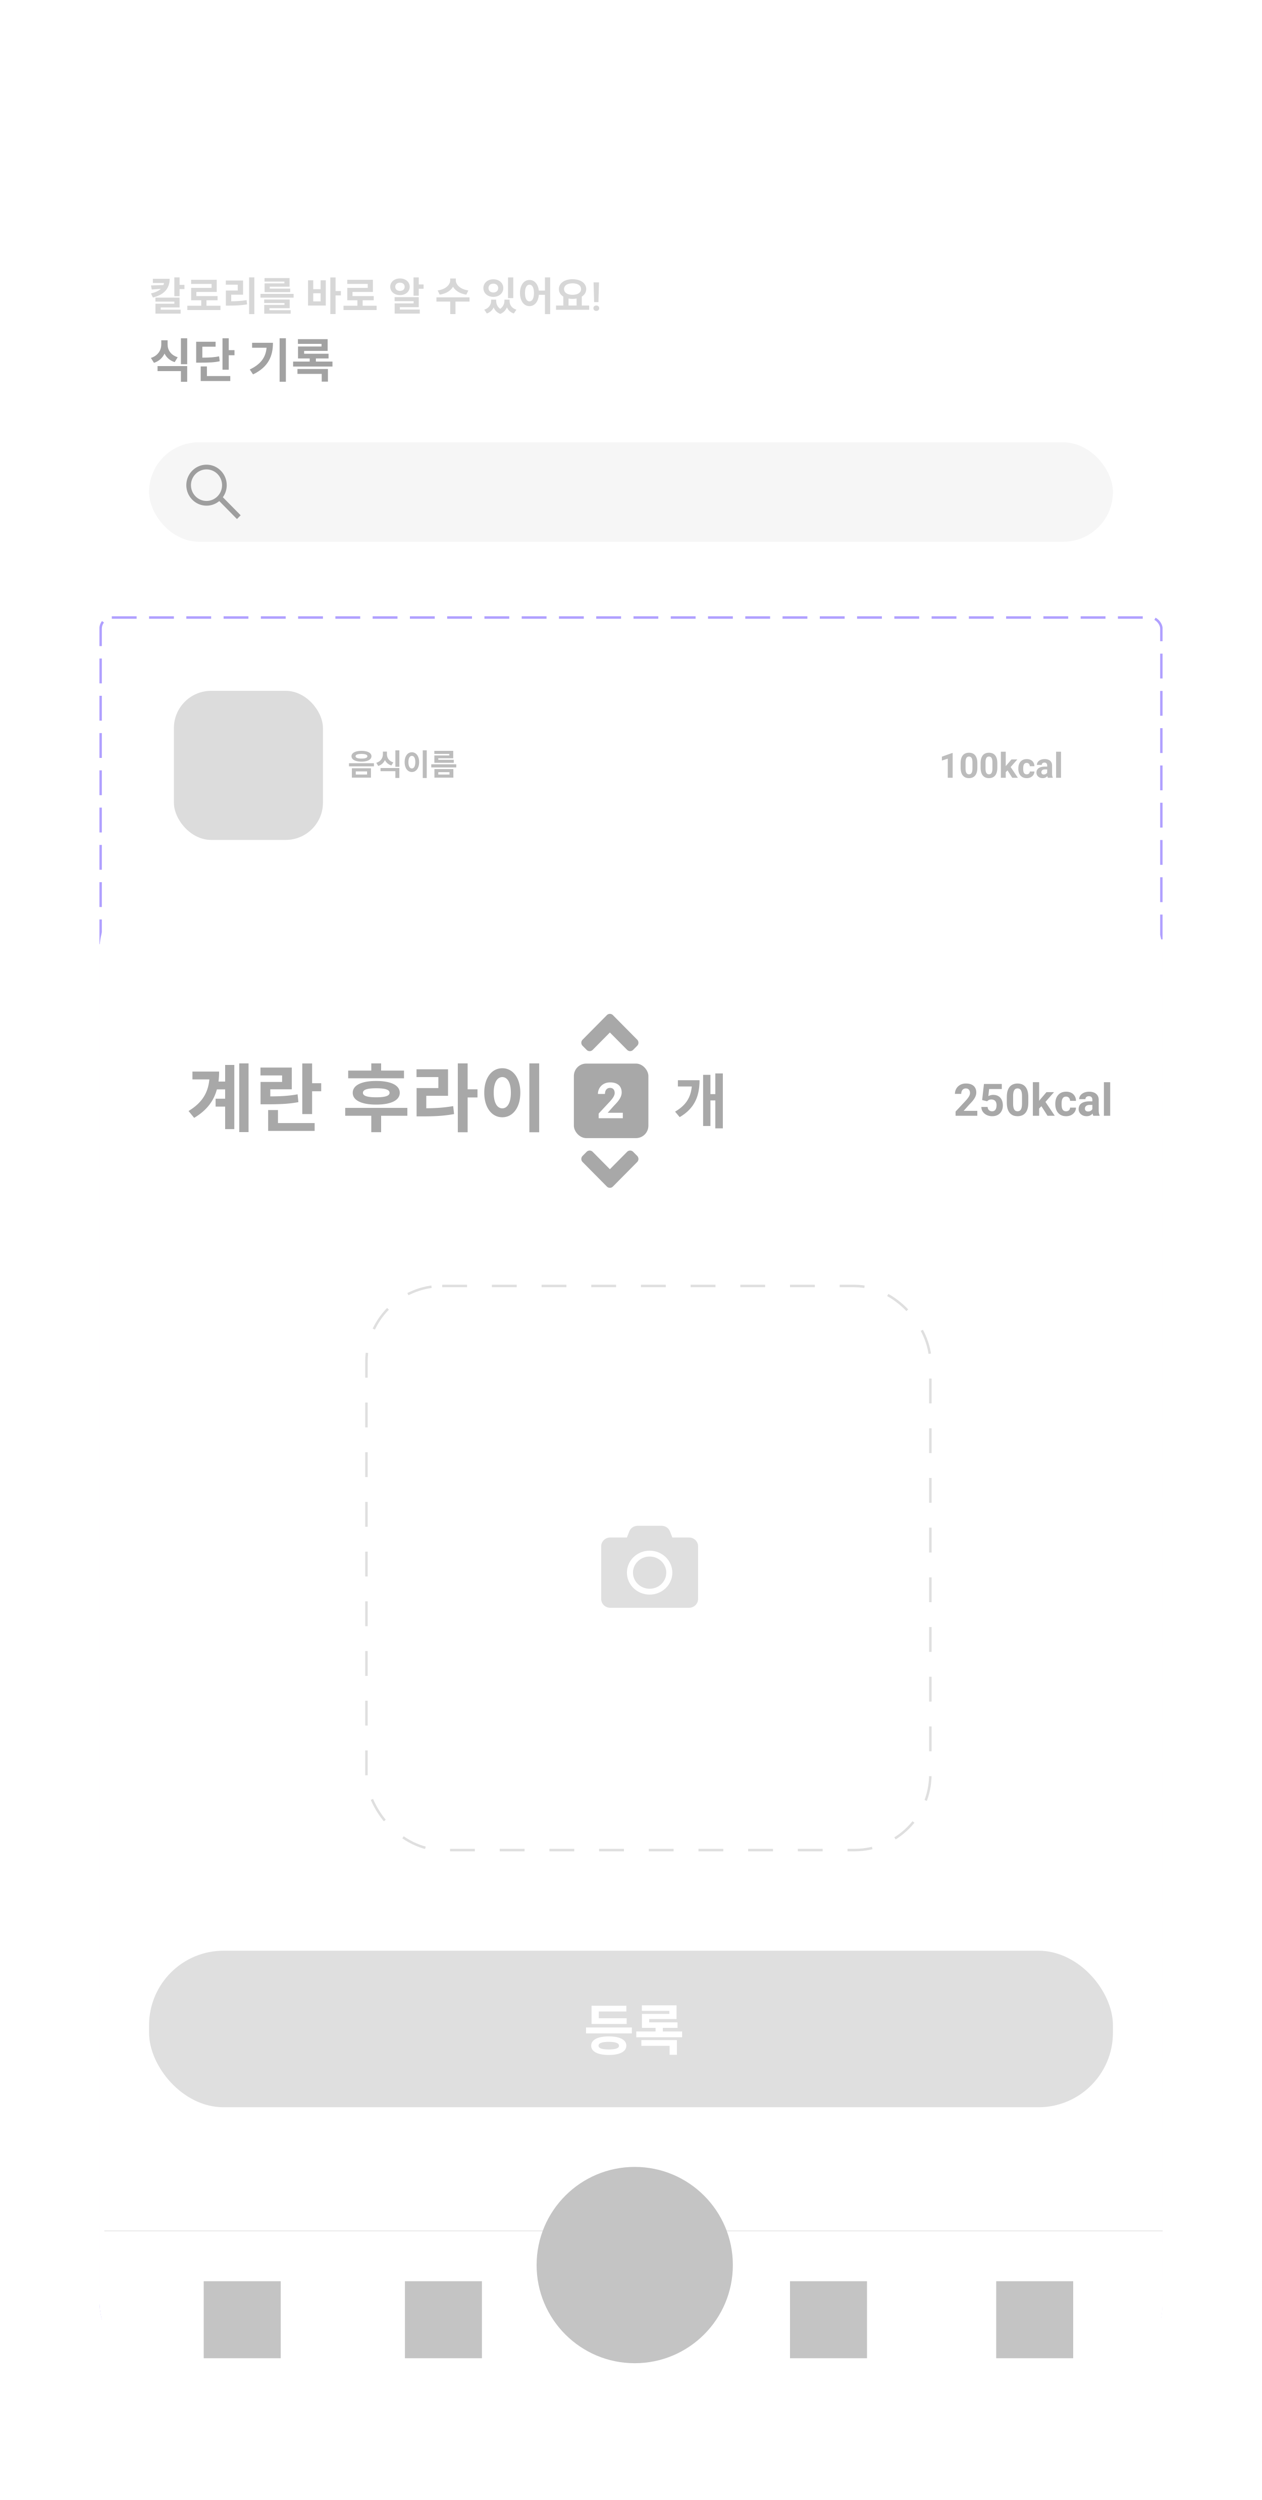 <svg xmlns="http://www.w3.org/2000/svg" width="508" height="1006" fill="none" viewBox="0 0 508 1006">
  <g filter="url(#filter0_d_1124_4729)">
    <g clip-path="url(#clip0_1124_4729)">
      <rect width="428" height="926" x="30" y="40" fill="#fff" rx="40"/>
      <rect width="140" height="5" x="175" y="951" fill="#444" rx="2.5"/>
      <g opacity=".6">
        <path fill="#BDBDBD" d="M51.536 112.2v1.68H56c-.032.272-.112.56-.208.816l-5.008.176.304 1.632 3.648-.272c-.848.784-2.144 1.424-3.984 1.84l.8 1.648c4.496-1.104 6.736-3.616 6.736-7.52h-6.752zm3.152 11.52h7.6v-3.952H52.56v1.616h7.616v.832h-7.6v4h10.128v-1.6h-8.016v-.896zm7.6-9.088v-3.008h-2.112v7.568h2.112v-2.848h1.952v-1.712h-1.952zm10.83 8.4v-2.192h4.465v-1.696h-8.544v-1.648h8.208v-4.912h-10.32v1.68h8.24v1.584h-8.224v4.992h4.064v2.192h-5.6v1.728H78.75v-1.728h-5.632zm9.952-4.448h4.784v-5.696h-6.96v1.68h4.8v2.352h-4.785v6.064h1.328c2.672 0 4.833-.096 7.233-.512l-.224-1.712c-2.08.352-3.936.464-6.176.48v-2.656zm7.2-6.96v14.784h2.112v-14.784h-2.113zm14.206 2.416h-7.968v3.52h10.304v-1.424h-8.224v-.768h7.968v-3.472h-10.08v1.424h8v.72zm-6.016 9.984h8.144v-3.504H96.348v1.424h8.16v.752h-8.144v3.552h10.64v-1.424H98.46v-.8zm-3.616-5.76v1.52h13.344v-1.52H94.844zm24.207 3.024h-2.96v-3.264h2.96v3.264zm0-4.912h-2.96v-3.568h-2.096v10.16h7.152v-10.16h-2.096v3.568zm8.176.752h-2.144v-5.472h-2.112v14.72h2.112v-7.488h2.144v-1.76zm8.751 5.904v-2.192h4.464v-1.696h-8.544v-1.648h8.208v-4.912h-10.32v1.68h8.24v1.584h-8.224v4.992h4.064v2.192h-5.6v1.728h13.344v-1.728h-5.632zm13.135-7.632c0-1.024.784-1.648 1.888-1.648 1.104 0 1.888.624 1.888 1.648 0 1.04-.784 1.664-1.888 1.664-1.104 0-1.888-.624-1.888-1.664zm5.808 0c0-1.936-1.664-3.344-3.92-3.344-2.24 0-3.92 1.408-3.92 3.344 0 1.968 1.68 3.36 3.92 3.36 2.256 0 3.92-1.392 3.92-3.36zm-3.968 8.208h7.616v-4.032h-9.728v1.632h7.648v.88h-7.632v4.112h10.128v-1.632h-8.032v-.96zm7.616-9.136v-2.832h-2.112V119h2.112v-2.8h1.936v-1.728h-1.936zm19.951 2.4c-3.344-.464-5.04-2.384-5.04-4.096v-.704h-2.256v.704c0 1.728-1.68 3.632-5.04 4.096l.8 1.696c2.576-.384 4.432-1.584 5.376-3.168.944 1.584 2.784 2.784 5.36 3.168l.8-1.696zm.48 2.784h-13.312v1.712h5.552v5.024h2.112v-5.024H179v-1.712zm17.616-8.016h-2.128v8.336h2.128v-8.336zm-8.032 2.512c1.12 0 1.952.672 1.952 1.776s-.832 1.776-1.952 1.776-1.936-.672-1.936-1.776.816-1.776 1.936-1.776zm0 5.312c2.304 0 4.016-1.472 4.016-3.536s-1.712-3.536-4.016-3.536c-2.272 0-4 1.472-4 3.536s1.728 3.536 4 3.536zm6.544 1.12h-2.08v.496c0 1.088-.496 2.32-1.68 3.2-1.168-.816-1.632-2.032-1.632-3.2v-.496h-2.048v.496c0 1.424-.8 2.88-2.752 3.536l1.04 1.536c1.328-.48 2.224-1.344 2.736-2.416.48 1.12 1.328 2.08 2.672 2.576 1.343-.528 2.192-1.504 2.672-2.624.496 1.12 1.392 2 2.784 2.464l1.04-1.536c-1.952-.592-2.752-2.016-2.752-3.536v-.496zm7.998.688c-1.072 0-1.792-1.168-1.792-3.36 0-2.176.72-3.344 1.792-3.344 1.088 0 1.808 1.168 1.808 3.344 0 2.192-.72 3.36-1.808 3.36zm6.224-9.648v5.312h-2.464c-.288-2.656-1.776-4.272-3.76-4.272-2.192 0-3.808 2.016-3.808 5.248 0 3.248 1.616 5.28 3.808 5.28 2.048 0 3.552-1.728 3.776-4.544h2.448v7.76h2.112v-14.784h-2.112zm9.503 8.512c.512.096 1.04.144 1.616.144a8.85 8.85 0 001.632-.144v2.816h-3.248v-2.816zm1.616-6.112c2.048 0 3.424.832 3.424 2.304 0 1.456-1.376 2.304-3.424 2.304s-3.408-.848-3.408-2.304c0-1.472 1.36-2.304 3.408-2.304zm3.728 8.928v-3.6c1.104-.688 1.776-1.744 1.776-3.024 0-2.416-2.32-3.968-5.504-3.968-3.168 0-5.488 1.552-5.488 3.968-.016 1.28.656 2.336 1.776 3.024v3.6h-2.944v1.712h13.344v-1.712h-2.96zm6.928-9.327l-.227 7.961h-1.742l-.226-7.961h2.195zm-2.258 10.414c0-.307.104-.565.313-.773.213-.214.5-.321.859-.321s.643.107.852.321c.213.208.32.466.32.773 0 .302-.107.557-.32.766-.209.208-.493.312-.852.312s-.646-.104-.859-.312a1.041 1.041 0 01-.313-.766z"/>
        <path fill="#646464" d="M61.533 143.754c-2.831-.874-4.066-2.964-4.066-5.149v-1.672h-2.546v1.672c0 2.223-1.254 4.503-4.18 5.434l1.235 1.976c2.052-.665 3.458-2.033 4.256-3.724.779 1.577 2.128 2.812 4.085 3.439l1.216-1.976zm-8.113 5.586h9.405v4.313h2.527v-6.327H53.42v2.014zm9.405-13.205v10.431h2.527v-10.431h-2.527zm15.37 7.258c-1.9.399-3.63.513-6.745.532v-4.408h5.338v-1.995H68.96v8.417h1.464c3.875 0 5.87-.095 8.017-.57l-.246-1.976zm-4.902 4.066h-2.509v5.871h11.913v-1.995h-9.404v-3.876zm8.777-6.555v-4.769h-2.507v12.654h2.507v-5.833h2.319v-2.052H82.07zm9.405-2.964v1.995h5.833c-.362 3.876-2.3 6.612-6.765 8.759l1.311 1.976c6.213-3.002 8.019-7.372 8.019-12.73h-8.398zm11.076-1.824v17.499h2.527v-17.499h-2.527zm7.181 14.345h9.766v3.116h2.508v-5.092h-12.274v1.976zm7.429-4.959v-1.254h5.092v-1.9h-9.823v-1.14h9.462v-4.731h-11.97v1.9h9.5v1.064h-9.462v4.807h4.693v1.254h-6.669v1.995h15.846v-1.995h-6.669z"/>
      </g>
      <rect width="388" height="40" x="50" y="178" fill="#F0F0F0" opacity=".6" rx="20"/>
      <path fill="#646464" d="M86.875 207.356l-7.168-7.265a8.294 8.294 0 001.558-4.844c0-4.546-3.648-8.247-8.13-8.247-4.488-.005-8.135 3.696-8.135 8.242 0 4.546 3.647 8.247 8.13 8.247a8.02 8.02 0 005.127-1.85l7.129 7.231 1.489-1.514zm-13.745-5.771c-3.447 0-6.255-2.847-6.255-6.343s2.808-6.343 6.255-6.343 6.255 2.847 6.255 6.343-2.803 6.343-6.255 6.343z" opacity=".6"/>
      <g opacity=".6">
        <g filter="url(#filter1_d_1124_4729)">
          <rect width="388" height="80" x="50" y="268" fill="#fff" rx="20"/>
        </g>
        <path fill="#8F8F8F" d="M135.508 302.16c-2.448 0-4.02.828-4.02 2.172 0 1.344 1.572 2.16 4.02 2.16 2.448 0 4.02-.816 4.02-2.16 0-1.344-1.572-2.172-4.02-2.172zm0 1.236c1.512 0 2.376.3 2.376.936 0 .624-.864.936-2.376.936-1.524 0-2.376-.312-2.376-.936 0-.636.852-.936 2.376-.936zm-3.864 5.76v3.792h7.68v-3.792h-7.68zm6.12 1.26v1.272h-4.548v-1.272h4.548zm-7.284-3.288v1.26h10.044v-1.26H130.48zm13.643-4.668v1.068c0 1.404-.78 2.844-2.652 3.444l.78 1.26c2.172-.696 3.192-2.604 3.192-4.704v-1.068h-1.32zm.324 0v1.068c0 2.064.984 3.84 3.108 4.512l.78-1.248c-1.812-.552-2.58-1.896-2.58-3.264v-1.068h-1.308zm-1.272 6.612v1.272h5.976v2.724h1.608v-3.996h-7.584zm5.976-7.116v6.624h1.608v-6.624h-1.608zm11.027-.012v11.148h1.608v-11.148h-1.608zm-4.38.78c-1.68 0-2.916 1.536-2.916 3.96 0 2.448 1.236 3.984 2.916 3.984s2.916-1.536 2.916-3.984c0-2.424-1.236-3.96-2.916-3.96zm0 1.452c.828 0 1.38.876 1.38 2.508 0 1.656-.552 2.544-1.38 2.544-.828 0-1.392-.888-1.392-2.544 0-1.632.564-2.508 1.392-2.508zm7.799 3.384v1.26h10.068v-1.26h-10.068zm1.236-5.4v1.212h6.036v.636h-6.024v2.34h1.584v-1.212h6.012v-2.976h-7.608zm.012 3.6v1.212h7.812v-1.212h-7.812zm.024 3.732v3.456h7.632v-3.456h-7.632zm6.06 1.248v.948h-4.5v-.948h4.5zM373.482 303.026V313h-1.968v-7.704l-2.366.752v-1.552l4.123-1.47h.211zm9.94 4.122v1.723c0 .747-.08 1.392-.239 1.935-.16.537-.39.979-.691 1.326a2.72 2.72 0 01-1.059.759 3.657 3.657 0 01-1.368.246c-.401 0-.774-.05-1.121-.151a2.802 2.802 0 01-.936-.485 3.062 3.062 0 01-.711-.827 4.241 4.241 0 01-.451-1.203 7.302 7.302 0 01-.158-1.6v-1.723c0-.747.08-1.387.24-1.92.164-.538.394-.978.69-1.32a2.717 2.717 0 011.067-.752c.41-.164.865-.246 1.367-.246.401 0 .772.053 1.114.157.346.101.659.258.937.472.278.214.515.49.71.827.196.333.347.732.452 1.196.104.461.157.989.157 1.586zm-1.976 1.983v-2.249c0-.36-.02-.675-.061-.944a2.822 2.822 0 00-.171-.683 1.45 1.45 0 00-.287-.465 1.057 1.057 0 00-.39-.26 1.39 1.39 0 00-.485-.082c-.224 0-.422.044-.595.13a1.113 1.113 0 00-.431.417c-.118.187-.209.438-.273.752a6.18 6.18 0 00-.089 1.135v2.249c0 .36.018.677.055.95.041.273.1.508.177.704.083.192.178.349.288.472.114.118.243.205.389.26.151.054.315.082.492.082.219 0 .413-.044.581-.13.174-.091.319-.233.438-.424.123-.196.214-.451.273-.766.06-.314.089-.697.089-1.148zm10.015-1.983v1.723c0 .747-.08 1.392-.239 1.935-.16.537-.39.979-.691 1.326a2.72 2.72 0 01-1.059.759c-.41.164-.866.246-1.368.246-.401 0-.774-.05-1.121-.151a2.802 2.802 0 01-.936-.485 3.062 3.062 0 01-.711-.827 4.241 4.241 0 01-.451-1.203 7.306 7.306 0 01-.157-1.6v-1.723c0-.747.079-1.387.239-1.92.164-.538.394-.978.69-1.32a2.717 2.717 0 011.067-.752c.41-.164.866-.246 1.367-.246.401 0 .772.053 1.114.157.346.101.659.258.937.472.278.214.515.49.711.827.196.333.346.732.451 1.196.105.461.157.989.157 1.586zm-1.976 1.983v-2.249c0-.36-.02-.675-.061-.944a2.822 2.822 0 00-.171-.683 1.45 1.45 0 00-.287-.465 1.057 1.057 0 00-.39-.26 1.386 1.386 0 00-.485-.082c-.223 0-.422.044-.595.13a1.113 1.113 0 00-.431.417c-.118.187-.209.438-.273.752a6.18 6.18 0 00-.089 1.135v2.249c0 .36.018.677.055.95.041.273.1.508.178.704.082.192.177.349.287.472.114.118.243.205.389.26.151.054.315.082.492.082.219 0 .413-.044.582-.13.173-.091.319-.233.437-.424.123-.196.214-.451.273-.766.06-.314.089-.697.089-1.148zm5.367-6.638V313h-1.969v-10.507h1.969zm4.662 3.111l-3.213 3.664-1.723 1.743-.718-1.422 1.368-1.736 1.92-2.249h2.366zM397.47 313l-2.188-3.418 1.361-1.189 3.096 4.607h-2.269zm5.81-1.401c.242 0 .456-.046.643-.137.187-.096.333-.228.437-.397.11-.173.167-.376.171-.608h1.853c-.005.52-.144.982-.417 1.388a2.88 2.88 0 01-1.101.95c-.46.228-.975.342-1.545.342-.574 0-1.075-.096-1.504-.287a2.946 2.946 0 01-1.059-.793 3.468 3.468 0 01-.636-1.19 4.924 4.924 0 01-.212-1.463v-.198c0-.524.071-1.012.212-1.463.141-.456.353-.852.636-1.189a2.896 2.896 0 011.059-.8c.424-.192.921-.287 1.491-.287.606 0 1.137.116 1.592.348.461.233.821.566 1.08.998.265.429.399.937.404 1.525h-1.853a1.537 1.537 0 00-.157-.67 1.137 1.137 0 00-.424-.479 1.182 1.182 0 00-.677-.184c-.287 0-.521.061-.704.184a1.18 1.18 0 00-.423.493 2.42 2.42 0 00-.212.704c-.037.26-.055.533-.055.82v.198c0 .287.018.563.055.827.036.265.104.499.205.705.104.205.248.366.43.485.183.118.42.178.711.178zm8.238-.267v-3.295c0-.237-.039-.44-.117-.608a.866.866 0 00-.362-.404c-.159-.095-.367-.143-.622-.143-.219 0-.408.039-.567.116a.825.825 0 00-.37.321.895.895 0 00-.129.486h-1.969c0-.315.073-.613.219-.896.145-.282.357-.531.635-.745.278-.219.609-.39.992-.513.387-.123.82-.184 1.298-.184.575 0 1.085.095 1.532.287.446.191.797.478 1.052.861.26.383.39.862.39 1.436v3.165c0 .405.025.738.075.998.05.255.123.478.219.67V313h-1.989a2.83 2.83 0 01-.219-.752 6.139 6.139 0 01-.068-.916zm.259-2.837l.014 1.114h-1.101c-.259 0-.485.03-.676.089a1.258 1.258 0 00-.472.253.977.977 0 00-.273.369 1.277 1.277 0 00-.082.465c0 .169.038.321.116.458a.83.83 0 00.335.315c.146.073.316.109.512.109.297 0 .554-.059.773-.178a1.41 1.41 0 00.506-.437c.123-.173.187-.337.191-.492l.52.834c-.073.186-.174.38-.301.581a2.43 2.43 0 01-1.162.998 2.541 2.541 0 01-.957.164c-.47 0-.896-.094-1.279-.281a2.323 2.323 0 01-.902-.786 2.06 2.06 0 01-.328-1.148c0-.387.073-.732.219-1.032.146-.301.36-.554.642-.759.287-.21.645-.367 1.074-.472a6.073 6.073 0 011.49-.164h1.141zm5.319-5.995V313h-1.976v-10.5h1.976z"/>
        <rect width="60" height="60" x="60" y="278" fill="#C4C4C4" rx="15"/>
        <g filter="url(#filter2_d_1124_4729)">
          <rect width="388" height="80" x="50" y="368" fill="#fff" rx="20"/>
        </g>
        <path fill="#8F8F8F" d="M135.508 402.16c-2.448 0-4.02.828-4.02 2.172 0 1.344 1.572 2.16 4.02 2.16 2.448 0 4.02-.816 4.02-2.16 0-1.344-1.572-2.172-4.02-2.172zm0 1.236c1.512 0 2.376.3 2.376.936 0 .624-.864.936-2.376.936-1.524 0-2.376-.312-2.376-.936 0-.636.852-.936 2.376-.936zm-3.864 5.76v3.792h7.68v-3.792h-7.68zm6.12 1.26v1.272h-4.548v-1.272h4.548zm-7.284-3.288v1.26h10.044v-1.26H130.48zm13.643-4.668v1.068c0 1.404-.78 2.844-2.652 3.444l.78 1.26c2.172-.696 3.192-2.604 3.192-4.704v-1.068h-1.32zm.324 0v1.068c0 2.064.984 3.84 3.108 4.512l.78-1.248c-1.812-.552-2.58-1.896-2.58-3.264v-1.068h-1.308zm-1.272 6.612v1.272h5.976v2.724h1.608v-3.996h-7.584zm5.976-7.116v6.624h1.608v-6.624h-1.608zm11.027-.012v11.148h1.608v-11.148h-1.608zm-4.38.78c-1.68 0-2.916 1.536-2.916 3.96 0 2.448 1.236 3.984 2.916 3.984s2.916-1.536 2.916-3.984c0-2.424-1.236-3.96-2.916-3.96zm0 1.452c.828 0 1.38.876 1.38 2.508 0 1.656-.552 2.544-1.38 2.544-.828 0-1.392-.888-1.392-2.544 0-1.632.564-2.508 1.392-2.508zm7.799 3.384v1.26h10.068v-1.26h-10.068zm1.236-5.4v1.212h6.036v.636h-6.024v2.34h1.584v-1.212h6.012v-2.976h-7.608zm.012 3.6v1.212h7.812v-1.212h-7.812zm.024 3.732v3.456h7.632v-3.456h-7.632zm6.06 1.248v.948h-4.5v-.948h4.5zM373.482 403.026V413h-1.968v-7.704l-2.366.752v-1.552l4.123-1.47h.211zm9.94 4.122v1.723c0 .747-.08 1.392-.239 1.935-.16.537-.39.979-.691 1.326a2.72 2.72 0 01-1.059.759 3.657 3.657 0 01-1.368.246c-.401 0-.774-.05-1.121-.151a2.802 2.802 0 01-.936-.485 3.062 3.062 0 01-.711-.827 4.241 4.241 0 01-.451-1.203 7.302 7.302 0 01-.158-1.6v-1.723c0-.747.08-1.387.24-1.92.164-.538.394-.978.69-1.32a2.717 2.717 0 011.067-.752c.41-.164.865-.246 1.367-.246.401 0 .772.053 1.114.157.346.101.659.258.937.472.278.214.515.49.71.827.196.333.347.732.452 1.196.104.461.157.989.157 1.586zm-1.976 1.983v-2.249c0-.36-.02-.675-.061-.944a2.822 2.822 0 00-.171-.683 1.45 1.45 0 00-.287-.465 1.057 1.057 0 00-.39-.26 1.39 1.39 0 00-.485-.082c-.224 0-.422.044-.595.13a1.113 1.113 0 00-.431.417c-.118.187-.209.438-.273.752a6.18 6.18 0 00-.089 1.135v2.249c0 .36.018.677.055.95.041.273.1.508.177.704.083.192.178.349.288.472.114.118.243.205.389.26.151.054.315.082.492.082.219 0 .413-.044.581-.13.174-.091.319-.233.438-.424.123-.196.214-.451.273-.766.06-.314.089-.697.089-1.148zm10.015-1.983v1.723c0 .747-.08 1.392-.239 1.935-.16.537-.39.979-.691 1.326a2.72 2.72 0 01-1.059.759c-.41.164-.866.246-1.368.246-.401 0-.774-.05-1.121-.151a2.802 2.802 0 01-.936-.485 3.062 3.062 0 01-.711-.827 4.241 4.241 0 01-.451-1.203 7.306 7.306 0 01-.157-1.6v-1.723c0-.747.079-1.387.239-1.92.164-.538.394-.978.69-1.32a2.717 2.717 0 011.067-.752c.41-.164.866-.246 1.367-.246.401 0 .772.053 1.114.157.346.101.659.258.937.472.278.214.515.49.711.827.196.333.346.732.451 1.196.105.461.157.989.157 1.586zm-1.976 1.983v-2.249c0-.36-.02-.675-.061-.944a2.822 2.822 0 00-.171-.683 1.45 1.45 0 00-.287-.465 1.057 1.057 0 00-.39-.26 1.386 1.386 0 00-.485-.082c-.223 0-.422.044-.595.13a1.113 1.113 0 00-.431.417c-.118.187-.209.438-.273.752a6.18 6.18 0 00-.089 1.135v2.249c0 .36.018.677.055.95.041.273.1.508.178.704.082.192.177.349.287.472.114.118.243.205.389.26.151.054.315.082.492.082.219 0 .413-.044.582-.13.173-.091.319-.233.437-.424.123-.196.214-.451.273-.766.06-.314.089-.697.089-1.148zm5.367-6.638V413h-1.969v-10.507h1.969zm4.662 3.111l-3.213 3.664-1.723 1.743-.718-1.422 1.368-1.736 1.92-2.249h2.366zM397.47 413l-2.188-3.418 1.361-1.189 3.096 4.607h-2.269zm5.81-1.401c.242 0 .456-.046.643-.137.187-.096.333-.228.437-.397.11-.173.167-.376.171-.608h1.853c-.005.52-.144.982-.417 1.388a2.88 2.88 0 01-1.101.95c-.46.228-.975.342-1.545.342-.574 0-1.075-.096-1.504-.287a2.946 2.946 0 01-1.059-.793 3.468 3.468 0 01-.636-1.19 4.924 4.924 0 01-.212-1.463v-.198c0-.524.071-1.012.212-1.463.141-.456.353-.852.636-1.189a2.896 2.896 0 011.059-.8c.424-.192.921-.287 1.491-.287.606 0 1.137.116 1.592.348.461.233.821.566 1.08.998.265.429.399.937.404 1.525h-1.853a1.537 1.537 0 00-.157-.67 1.137 1.137 0 00-.424-.479 1.182 1.182 0 00-.677-.184c-.287 0-.521.061-.704.184a1.18 1.18 0 00-.423.493 2.42 2.42 0 00-.212.704c-.037.26-.055.533-.055.82v.198c0 .287.018.563.055.827.036.265.104.499.205.705.104.205.248.366.43.485.183.118.42.178.711.178zm8.238-.267v-3.295c0-.237-.039-.44-.117-.608a.866.866 0 00-.362-.404c-.159-.095-.367-.143-.622-.143-.219 0-.408.039-.567.116a.825.825 0 00-.37.321.895.895 0 00-.129.486h-1.969c0-.315.073-.613.219-.896.145-.282.357-.531.635-.745.278-.219.609-.39.992-.513.387-.123.82-.184 1.298-.184.575 0 1.085.095 1.532.287.446.191.797.478 1.052.861.26.383.39.862.39 1.436v3.165c0 .405.025.738.075.998.05.255.123.478.219.67V413h-1.989a2.83 2.83 0 01-.219-.752 6.139 6.139 0 01-.068-.916zm.259-2.837l.014 1.114h-1.101c-.259 0-.485.03-.676.089a1.258 1.258 0 00-.472.253.977.977 0 00-.273.369 1.277 1.277 0 00-.082.465c0 .169.038.321.116.458a.83.83 0 00.335.315c.146.073.316.109.512.109.297 0 .554-.059.773-.178a1.41 1.41 0 00.506-.437c.123-.173.187-.337.191-.492l.52.834c-.073.186-.174.38-.301.581a2.43 2.43 0 01-1.162.998 2.541 2.541 0 01-.957.164c-.47 0-.896-.094-1.279-.281a2.323 2.323 0 01-.902-.786 2.06 2.06 0 01-.328-1.148c0-.387.073-.732.219-1.032.146-.301.36-.554.642-.759.287-.21.645-.367 1.074-.472a6.073 6.073 0 011.49-.164h1.141zm5.319-5.995V413h-1.976v-10.5h1.976z"/>
        <rect width="60" height="60" x="60" y="378" fill="#C4C4C4" rx="15"/>
        <g>
          <g filter="url(#filter3_d_1124_4729)">
            <rect width="388" height="80" x="50" y="468" fill="#fff" rx="20"/>
          </g>
          <path fill="#8F8F8F" d="M135.508 502.16c-2.448 0-4.02.828-4.02 2.172 0 1.344 1.572 2.16 4.02 2.16 2.448 0 4.02-.816 4.02-2.16 0-1.344-1.572-2.172-4.02-2.172zm0 1.236c1.512 0 2.376.3 2.376.936 0 .624-.864.936-2.376.936-1.524 0-2.376-.312-2.376-.936 0-.636.852-.936 2.376-.936zm-3.864 5.76v3.792h7.68v-3.792h-7.68zm6.12 1.26v1.272h-4.548v-1.272h4.548zm-7.284-3.288v1.26h10.044v-1.26H130.48zm13.643-4.668v1.068c0 1.404-.78 2.844-2.652 3.444l.78 1.26c2.172-.696 3.192-2.604 3.192-4.704v-1.068h-1.32zm.324 0v1.068c0 2.064.984 3.84 3.108 4.512l.78-1.248c-1.812-.552-2.58-1.896-2.58-3.264v-1.068h-1.308zm-1.272 6.612v1.272h5.976v2.724h1.608v-3.996h-7.584zm5.976-7.116v6.624h1.608v-6.624h-1.608zm11.027-.012v11.148h1.608v-11.148h-1.608zm-4.38.78c-1.68 0-2.916 1.536-2.916 3.96 0 2.448 1.236 3.984 2.916 3.984s2.916-1.536 2.916-3.984c0-2.424-1.236-3.96-2.916-3.96zm0 1.452c.828 0 1.38.876 1.38 2.508 0 1.656-.552 2.544-1.38 2.544-.828 0-1.392-.888-1.392-2.544 0-1.632.564-2.508 1.392-2.508zm7.799 3.384v1.26h10.068v-1.26h-10.068zm1.236-5.4v1.212h6.036v.636h-6.024v2.34h1.584v-1.212h6.012v-2.976h-7.608zm.012 3.6v1.212h7.812v-1.212h-7.812zm.024 3.732v3.456h7.632v-3.456h-7.632zm6.06 1.248v.948h-4.5v-.948h4.5zM373.482 503.026V513h-1.968v-7.704l-2.366.752v-1.552l4.123-1.47h.211zm9.94 4.122v1.723c0 .747-.08 1.392-.239 1.935-.16.537-.39.979-.691 1.326a2.72 2.72 0 01-1.059.759 3.657 3.657 0 01-1.368.246c-.401 0-.774-.05-1.121-.151a2.802 2.802 0 01-.936-.485 3.062 3.062 0 01-.711-.827 4.241 4.241 0 01-.451-1.203 7.302 7.302 0 01-.158-1.6v-1.723c0-.747.08-1.387.24-1.92.164-.538.394-.978.69-1.32a2.717 2.717 0 011.067-.752c.41-.164.865-.246 1.367-.246.401 0 .772.053 1.114.157.346.101.659.258.937.472.278.214.515.49.71.827.196.333.347.732.452 1.196.104.461.157.989.157 1.586zm-1.976 1.983v-2.249c0-.36-.02-.675-.061-.944a2.822 2.822 0 00-.171-.683 1.45 1.45 0 00-.287-.465 1.057 1.057 0 00-.39-.26 1.39 1.39 0 00-.485-.082c-.224 0-.422.044-.595.13a1.113 1.113 0 00-.431.417c-.118.187-.209.438-.273.752a6.18 6.18 0 00-.089 1.135v2.249c0 .36.018.677.055.95.041.273.1.508.177.704.083.192.178.349.288.472.114.118.243.205.389.26.151.054.315.082.492.082.219 0 .413-.044.581-.13.174-.091.319-.233.438-.424.123-.196.214-.451.273-.766.06-.314.089-.697.089-1.148zm10.015-1.983v1.723c0 .747-.08 1.392-.239 1.935-.16.537-.39.979-.691 1.326a2.72 2.72 0 01-1.059.759c-.41.164-.866.246-1.368.246-.401 0-.774-.05-1.121-.151a2.802 2.802 0 01-.936-.485 3.062 3.062 0 01-.711-.827 4.241 4.241 0 01-.451-1.203 7.306 7.306 0 01-.157-1.6v-1.723c0-.747.079-1.387.239-1.92.164-.538.394-.978.69-1.32a2.717 2.717 0 011.067-.752c.41-.164.866-.246 1.367-.246.401 0 .772.053 1.114.157.346.101.659.258.937.472.278.214.515.49.711.827.196.333.346.732.451 1.196.105.461.157.989.157 1.586zm-1.976 1.983v-2.249c0-.36-.02-.675-.061-.944a2.822 2.822 0 00-.171-.683 1.45 1.45 0 00-.287-.465 1.057 1.057 0 00-.39-.26 1.386 1.386 0 00-.485-.082c-.223 0-.422.044-.595.13a1.113 1.113 0 00-.431.417c-.118.187-.209.438-.273.752a6.18 6.18 0 00-.089 1.135v2.249c0 .36.018.677.055.95.041.273.1.508.178.704.082.192.177.349.287.472.114.118.243.205.389.26.151.054.315.082.492.082.219 0 .413-.044.582-.13.173-.091.319-.233.437-.424.123-.196.214-.451.273-.766.06-.314.089-.697.089-1.148zm5.367-6.638V513h-1.969v-10.507h1.969zm4.662 3.111l-3.213 3.664-1.723 1.743-.718-1.422 1.368-1.736 1.92-2.249h2.366zM397.47 513l-2.188-3.418 1.361-1.189 3.096 4.607h-2.269zm5.81-1.401c.242 0 .456-.046.643-.137.187-.096.333-.228.437-.397.11-.173.167-.376.171-.608h1.853c-.005.52-.144.982-.417 1.388a2.88 2.88 0 01-1.101.95c-.46.228-.975.342-1.545.342-.574 0-1.075-.096-1.504-.287a2.946 2.946 0 01-1.059-.793 3.468 3.468 0 01-.636-1.19 4.924 4.924 0 01-.212-1.463v-.198c0-.524.071-1.012.212-1.463.141-.456.353-.852.636-1.189a2.896 2.896 0 011.059-.8c.424-.192.921-.287 1.491-.287.606 0 1.137.116 1.592.348.461.233.821.566 1.08.998.265.429.399.937.404 1.525h-1.853a1.537 1.537 0 00-.157-.67 1.137 1.137 0 00-.424-.479 1.182 1.182 0 00-.677-.184c-.287 0-.521.061-.704.184a1.18 1.18 0 00-.423.493 2.42 2.42 0 00-.212.704c-.037.26-.055.533-.055.82v.198c0 .287.018.563.055.827.036.265.104.499.205.705.104.205.248.366.43.485.183.118.42.178.711.178zm8.238-.267v-3.295c0-.237-.039-.44-.117-.608a.866.866 0 00-.362-.404c-.159-.095-.367-.143-.622-.143-.219 0-.408.039-.567.116a.825.825 0 00-.37.321.895.895 0 00-.129.486h-1.969c0-.315.073-.613.219-.896.145-.282.357-.531.635-.745.278-.219.609-.39.992-.513.387-.123.82-.184 1.298-.184.575 0 1.085.095 1.532.287.446.191.797.478 1.052.861.26.383.39.862.39 1.436v3.165c0 .405.025.738.075.998.05.255.123.478.219.67V513h-1.989a2.83 2.83 0 01-.219-.752 6.139 6.139 0 01-.068-.916zm.259-2.837l.014 1.114h-1.101c-.259 0-.485.03-.676.089a1.258 1.258 0 00-.472.253.977.977 0 00-.273.369 1.277 1.277 0 00-.082.465c0 .169.038.321.116.458a.83.83 0 00.335.315c.146.073.316.109.512.109.297 0 .554-.059.773-.178a1.41 1.41 0 00.506-.437c.123-.173.187-.337.191-.492l.52.834c-.073.186-.174.38-.301.581a2.43 2.43 0 01-1.162.998 2.541 2.541 0 01-.957.164c-.47 0-.896-.094-1.279-.281a2.323 2.323 0 01-.902-.786 2.06 2.06 0 01-.328-1.148c0-.387.073-.732.219-1.032.146-.301.36-.554.642-.759.287-.21.645-.367 1.074-.472a6.073 6.073 0 011.49-.164h1.141zm5.319-5.995V513h-1.976v-10.5h1.976z"/>
          <rect width="60" height="60" x="60" y="478" fill="#C4C4C4" rx="15"/>
        </g>
        <g>
          <g filter="url(#filter4_d_1124_4729)">
            <rect width="388" height="80" x="50" y="568" fill="#fff" rx="20"/>
          </g>
          <path fill="#8F8F8F" d="M135.508 602.16c-2.448 0-4.02.828-4.02 2.172 0 1.344 1.572 2.16 4.02 2.16 2.448 0 4.02-.816 4.02-2.16 0-1.344-1.572-2.172-4.02-2.172zm0 1.236c1.512 0 2.376.3 2.376.936 0 .624-.864.936-2.376.936-1.524 0-2.376-.312-2.376-.936 0-.636.852-.936 2.376-.936zm-3.864 5.76v3.792h7.68v-3.792h-7.68zm6.12 1.26v1.272h-4.548v-1.272h4.548zm-7.284-3.288v1.26h10.044v-1.26H130.48zm13.643-4.668v1.068c0 1.404-.78 2.844-2.652 3.444l.78 1.26c2.172-.696 3.192-2.604 3.192-4.704v-1.068h-1.32zm.324 0v1.068c0 2.064.984 3.84 3.108 4.512l.78-1.248c-1.812-.552-2.58-1.896-2.58-3.264v-1.068h-1.308zm-1.272 6.612v1.272h5.976v2.724h1.608v-3.996h-7.584zm5.976-7.116v6.624h1.608v-6.624h-1.608zm11.027-.012v11.148h1.608v-11.148h-1.608zm-4.38.78c-1.68 0-2.916 1.536-2.916 3.96 0 2.448 1.236 3.984 2.916 3.984s2.916-1.536 2.916-3.984c0-2.424-1.236-3.96-2.916-3.96zm0 1.452c.828 0 1.38.876 1.38 2.508 0 1.656-.552 2.544-1.38 2.544-.828 0-1.392-.888-1.392-2.544 0-1.632.564-2.508 1.392-2.508zm7.799 3.384v1.26h10.068v-1.26h-10.068zm1.236-5.4v1.212h6.036v.636h-6.024v2.34h1.584v-1.212h6.012v-2.976h-7.608zm.012 3.6v1.212h7.812v-1.212h-7.812zm.024 3.732v3.456h7.632v-3.456h-7.632zm6.06 1.248v.948h-4.5v-.948h4.5zM373.482 603.026V613h-1.968v-7.704l-2.366.752v-1.552l4.123-1.47h.211zm9.94 4.122v1.723c0 .747-.08 1.392-.239 1.935-.16.537-.39.979-.691 1.326a2.72 2.72 0 01-1.059.759 3.657 3.657 0 01-1.368.246c-.401 0-.774-.05-1.121-.151a2.802 2.802 0 01-.936-.485 3.062 3.062 0 01-.711-.827 4.241 4.241 0 01-.451-1.203 7.302 7.302 0 01-.158-1.6v-1.723c0-.747.08-1.387.24-1.92.164-.538.394-.978.69-1.32a2.717 2.717 0 011.067-.752c.41-.164.865-.246 1.367-.246.401 0 .772.053 1.114.157.346.101.659.258.937.472.278.214.515.49.71.827.196.333.347.732.452 1.196.104.461.157.989.157 1.586zm-1.976 1.983v-2.249c0-.36-.02-.675-.061-.944a2.822 2.822 0 00-.171-.683 1.45 1.45 0 00-.287-.465 1.057 1.057 0 00-.39-.26 1.39 1.39 0 00-.485-.082c-.224 0-.422.044-.595.13a1.113 1.113 0 00-.431.417c-.118.187-.209.438-.273.752a6.18 6.18 0 00-.089 1.135v2.249c0 .36.018.677.055.95.041.273.1.508.177.704.083.192.178.349.288.472.114.118.243.205.389.26.151.054.315.082.492.082.219 0 .413-.044.581-.13.174-.091.319-.233.438-.424.123-.196.214-.451.273-.766.06-.314.089-.697.089-1.148zm10.015-1.983v1.723c0 .747-.08 1.392-.239 1.935-.16.537-.39.979-.691 1.326a2.72 2.72 0 01-1.059.759c-.41.164-.866.246-1.368.246-.401 0-.774-.05-1.121-.151a2.802 2.802 0 01-.936-.485 3.062 3.062 0 01-.711-.827 4.241 4.241 0 01-.451-1.203 7.306 7.306 0 01-.157-1.6v-1.723c0-.747.079-1.387.239-1.92.164-.538.394-.978.69-1.32a2.717 2.717 0 011.067-.752c.41-.164.866-.246 1.367-.246.401 0 .772.053 1.114.157.346.101.659.258.937.472.278.214.515.49.711.827.196.333.346.732.451 1.196.105.461.157.989.157 1.586zm-1.976 1.983v-2.249c0-.36-.02-.675-.061-.944a2.822 2.822 0 00-.171-.683 1.45 1.45 0 00-.287-.465 1.057 1.057 0 00-.39-.26 1.386 1.386 0 00-.485-.082c-.223 0-.422.044-.595.13a1.113 1.113 0 00-.431.417c-.118.187-.209.438-.273.752a6.18 6.18 0 00-.089 1.135v2.249c0 .36.018.677.055.95.041.273.1.508.178.704.082.192.177.349.287.472.114.118.243.205.389.26.151.054.315.082.492.082.219 0 .413-.044.582-.13.173-.091.319-.233.437-.424.123-.196.214-.451.273-.766.06-.314.089-.697.089-1.148zm5.367-6.638V613h-1.969v-10.507h1.969zm4.662 3.111l-3.213 3.664-1.723 1.743-.718-1.422 1.368-1.736 1.92-2.249h2.366zM397.47 613l-2.188-3.418 1.361-1.189 3.096 4.607h-2.269zm5.81-1.401c.242 0 .456-.046.643-.137.187-.096.333-.228.437-.397.11-.173.167-.376.171-.608h1.853c-.005.52-.144.982-.417 1.388a2.88 2.88 0 01-1.101.95c-.46.228-.975.342-1.545.342-.574 0-1.075-.096-1.504-.287a2.946 2.946 0 01-1.059-.793 3.468 3.468 0 01-.636-1.19 4.924 4.924 0 01-.212-1.463v-.198c0-.524.071-1.012.212-1.463.141-.456.353-.852.636-1.189a2.896 2.896 0 011.059-.8c.424-.192.921-.287 1.491-.287.606 0 1.137.116 1.592.348.461.233.821.566 1.08.998.265.429.399.937.404 1.525h-1.853a1.537 1.537 0 00-.157-.67 1.137 1.137 0 00-.424-.479 1.182 1.182 0 00-.677-.184c-.287 0-.521.061-.704.184a1.18 1.18 0 00-.423.493 2.42 2.42 0 00-.212.704c-.037.26-.055.533-.055.82v.198c0 .287.018.563.055.827.036.265.104.499.205.705.104.205.248.366.43.485.183.118.42.178.711.178zm8.238-.267v-3.295c0-.237-.039-.44-.117-.608a.866.866 0 00-.362-.404c-.159-.095-.367-.143-.622-.143-.219 0-.408.039-.567.116a.825.825 0 00-.37.321.895.895 0 00-.129.486h-1.969c0-.315.073-.613.219-.896.145-.282.357-.531.635-.745.278-.219.609-.39.992-.513.387-.123.82-.184 1.298-.184.575 0 1.085.095 1.532.287.446.191.797.478 1.052.861.26.383.39.862.39 1.436v3.165c0 .405.025.738.075.998.05.255.123.478.219.67V613h-1.989a2.83 2.83 0 01-.219-.752 6.139 6.139 0 01-.068-.916zm.259-2.837l.014 1.114h-1.101c-.259 0-.485.03-.676.089a1.258 1.258 0 00-.472.253.977.977 0 00-.273.369 1.277 1.277 0 00-.082.465c0 .169.038.321.116.458a.83.83 0 00.335.315c.146.073.316.109.512.109.297 0 .554-.059.773-.178a1.41 1.41 0 00.506-.437c.123-.173.187-.337.191-.492l.52.834c-.073.186-.174.38-.301.581a2.43 2.43 0 01-1.162.998 2.541 2.541 0 01-.957.164c-.47 0-.896-.094-1.279-.281a2.323 2.323 0 01-.902-.786 2.06 2.06 0 01-.328-1.148c0-.387.073-.732.219-1.032.146-.301.36-.554.642-.759.287-.21.645-.367 1.074-.472a6.073 6.073 0 011.49-.164h1.141zm5.319-5.995V613h-1.976v-10.5h1.976z"/>
          <rect width="60" height="60" x="60" y="578" fill="#C4C4C4" rx="15"/>
        </g>
        <g>
          <g filter="url(#filter5_d_1124_4729)">
            <rect width="388" height="80" x="50" y="668" fill="#fff" rx="20"/>
          </g>
          <path fill="#8F8F8F" d="M135.508 702.16c-2.448 0-4.02.828-4.02 2.172 0 1.344 1.572 2.16 4.02 2.16 2.448 0 4.02-.816 4.02-2.16 0-1.344-1.572-2.172-4.02-2.172zm0 1.236c1.512 0 2.376.3 2.376.936 0 .624-.864.936-2.376.936-1.524 0-2.376-.312-2.376-.936 0-.636.852-.936 2.376-.936zm-3.864 5.76v3.792h7.68v-3.792h-7.68zm6.12 1.26v1.272h-4.548v-1.272h4.548zm-7.284-3.288v1.26h10.044v-1.26H130.48zm13.643-4.668v1.068c0 1.404-.78 2.844-2.652 3.444l.78 1.26c2.172-.696 3.192-2.604 3.192-4.704v-1.068h-1.32zm.324 0v1.068c0 2.064.984 3.84 3.108 4.512l.78-1.248c-1.812-.552-2.58-1.896-2.58-3.264v-1.068h-1.308zm-1.272 6.612v1.272h5.976v2.724h1.608v-3.996h-7.584zm5.976-7.116v6.624h1.608v-6.624h-1.608zm11.027-.012v11.148h1.608v-11.148h-1.608zm-4.38.78c-1.68 0-2.916 1.536-2.916 3.96 0 2.448 1.236 3.984 2.916 3.984s2.916-1.536 2.916-3.984c0-2.424-1.236-3.96-2.916-3.96zm0 1.452c.828 0 1.38.876 1.38 2.508 0 1.656-.552 2.544-1.38 2.544-.828 0-1.392-.888-1.392-2.544 0-1.632.564-2.508 1.392-2.508zm7.799 3.384v1.26h10.068v-1.26h-10.068zm1.236-5.4v1.212h6.036v.636h-6.024v2.34h1.584v-1.212h6.012v-2.976h-7.608zm.012 3.6v1.212h7.812v-1.212h-7.812zm.024 3.732v3.456h7.632v-3.456h-7.632zm6.06 1.248v.948h-4.5v-.948h4.5zM373.482 703.026V713h-1.968v-7.704l-2.366.752v-1.552l4.123-1.47h.211zm9.94 4.122v1.723c0 .747-.08 1.392-.239 1.935-.16.537-.39.979-.691 1.326a2.72 2.72 0 01-1.059.759 3.657 3.657 0 01-1.368.246c-.401 0-.774-.05-1.121-.151a2.802 2.802 0 01-.936-.485 3.062 3.062 0 01-.711-.827 4.241 4.241 0 01-.451-1.203 7.302 7.302 0 01-.158-1.6v-1.723c0-.747.08-1.387.24-1.92.164-.538.394-.978.69-1.32a2.717 2.717 0 011.067-.752c.41-.164.865-.246 1.367-.246.401 0 .772.053 1.114.157.346.101.659.258.937.472.278.214.515.49.71.827.196.333.347.732.452 1.196.104.461.157.989.157 1.586zm-1.976 1.983v-2.249c0-.36-.02-.675-.061-.944a2.822 2.822 0 00-.171-.683 1.45 1.45 0 00-.287-.465 1.057 1.057 0 00-.39-.26 1.39 1.39 0 00-.485-.082c-.224 0-.422.044-.595.13a1.113 1.113 0 00-.431.417c-.118.187-.209.438-.273.752a6.18 6.18 0 00-.089 1.135v2.249c0 .36.018.677.055.95.041.273.1.508.177.704.083.192.178.349.288.472.114.118.243.205.389.26.151.054.315.082.492.082.219 0 .413-.044.581-.13.174-.091.319-.233.438-.424.123-.196.214-.451.273-.766.06-.314.089-.697.089-1.148zm10.015-1.983v1.723c0 .747-.08 1.392-.239 1.935-.16.537-.39.979-.691 1.326a2.72 2.72 0 01-1.059.759c-.41.164-.866.246-1.368.246-.401 0-.774-.05-1.121-.151a2.802 2.802 0 01-.936-.485 3.062 3.062 0 01-.711-.827 4.241 4.241 0 01-.451-1.203 7.306 7.306 0 01-.157-1.6v-1.723c0-.747.079-1.387.239-1.92.164-.538.394-.978.69-1.32a2.717 2.717 0 011.067-.752c.41-.164.866-.246 1.367-.246.401 0 .772.053 1.114.157.346.101.659.258.937.472.278.214.515.49.711.827.196.333.346.732.451 1.196.105.461.157.989.157 1.586zm-1.976 1.983v-2.249c0-.36-.02-.675-.061-.944a2.822 2.822 0 00-.171-.683 1.45 1.45 0 00-.287-.465 1.057 1.057 0 00-.39-.26 1.386 1.386 0 00-.485-.082c-.223 0-.422.044-.595.13a1.113 1.113 0 00-.431.417c-.118.187-.209.438-.273.752a6.18 6.18 0 00-.089 1.135v2.249c0 .36.018.677.055.95.041.273.1.508.178.704.082.192.177.349.287.472.114.118.243.205.389.26.151.054.315.082.492.082.219 0 .413-.044.582-.13.173-.091.319-.233.437-.424.123-.196.214-.451.273-.766.06-.314.089-.697.089-1.148zm5.367-6.638V713h-1.969v-10.507h1.969zm4.662 3.111l-3.213 3.664-1.723 1.743-.718-1.422 1.368-1.736 1.92-2.249h2.366zM397.47 713l-2.188-3.418 1.361-1.189 3.096 4.607h-2.269zm5.81-1.401c.242 0 .456-.046.643-.137.187-.096.333-.228.437-.397.11-.173.167-.376.171-.608h1.853c-.005.52-.144.982-.417 1.388a2.88 2.88 0 01-1.101.95c-.46.228-.975.342-1.545.342-.574 0-1.075-.096-1.504-.287a2.946 2.946 0 01-1.059-.793 3.468 3.468 0 01-.636-1.19 4.924 4.924 0 01-.212-1.463v-.198c0-.524.071-1.012.212-1.463.141-.456.353-.852.636-1.189a2.896 2.896 0 011.059-.8c.424-.192.921-.287 1.491-.287.606 0 1.137.116 1.592.348.461.233.821.566 1.08.998.265.429.399.937.404 1.525h-1.853a1.537 1.537 0 00-.157-.67 1.137 1.137 0 00-.424-.479 1.182 1.182 0 00-.677-.184c-.287 0-.521.061-.704.184a1.18 1.18 0 00-.423.493 2.42 2.42 0 00-.212.704c-.037.26-.055.533-.055.82v.198c0 .287.018.563.055.827.036.265.104.499.205.705.104.205.248.366.43.485.183.118.42.178.711.178zm8.238-.267v-3.295c0-.237-.039-.44-.117-.608a.866.866 0 00-.362-.404c-.159-.095-.367-.143-.622-.143-.219 0-.408.039-.567.116a.825.825 0 00-.37.321.895.895 0 00-.129.486h-1.969c0-.315.073-.613.219-.896.145-.282.357-.531.635-.745.278-.219.609-.39.992-.513.387-.123.82-.184 1.298-.184.575 0 1.085.095 1.532.287.446.191.797.478 1.052.861.26.383.39.862.39 1.436v3.165c0 .405.025.738.075.998.05.255.123.478.219.67V713h-1.989a2.83 2.83 0 01-.219-.752 6.139 6.139 0 01-.068-.916zm.259-2.837l.014 1.114h-1.101c-.259 0-.485.03-.676.089a1.258 1.258 0 00-.472.253.977.977 0 00-.273.369 1.277 1.277 0 00-.082.465c0 .169.038.321.116.458a.83.83 0 00.335.315c.146.073.316.109.512.109.297 0 .554-.059.773-.178a1.41 1.41 0 00.506-.437c.123-.173.187-.337.191-.492l.52.834c-.073.186-.174.38-.301.581a2.43 2.43 0 01-1.162.998 2.541 2.541 0 01-.957.164c-.47 0-.896-.094-1.279-.281a2.323 2.323 0 01-.902-.786 2.06 2.06 0 01-.328-1.148c0-.387.073-.732.219-1.032.146-.301.36-.554.642-.759.287-.21.645-.367 1.074-.472a6.073 6.073 0 011.49-.164h1.141zm5.319-5.995V713h-1.976v-10.5h1.976z"/>
          <rect width="60" height="60" x="60" y="678" fill="#C4C4C4" rx="15"/>
        </g>
        <g>
          <g filter="url(#filter6_d_1124_4729)">
            <rect width="388" height="80" x="50" y="768" fill="#fff" rx="20"/>
          </g>
          <path fill="#8F8F8F" d="M135.508 802.16c-2.448 0-4.02.828-4.02 2.172 0 1.344 1.572 2.16 4.02 2.16 2.448 0 4.02-.816 4.02-2.16 0-1.344-1.572-2.172-4.02-2.172zm0 1.236c1.512 0 2.376.3 2.376.936 0 .624-.864.936-2.376.936-1.524 0-2.376-.312-2.376-.936 0-.636.852-.936 2.376-.936zm-3.864 5.76v3.792h7.68v-3.792h-7.68zm6.12 1.26v1.272h-4.548v-1.272h4.548zm-7.284-3.288v1.26h10.044v-1.26H130.48zm13.643-4.668v1.068c0 1.404-.78 2.844-2.652 3.444l.78 1.26c2.172-.696 3.192-2.604 3.192-4.704v-1.068h-1.32zm.324 0v1.068c0 2.064.984 3.84 3.108 4.512l.78-1.248c-1.812-.552-2.58-1.896-2.58-3.264v-1.068h-1.308zm-1.272 6.612v1.272h5.976v2.724h1.608v-3.996h-7.584zm5.976-7.116v6.624h1.608v-6.624h-1.608zm11.027-.012v11.148h1.608v-11.148h-1.608zm-4.38.78c-1.68 0-2.916 1.536-2.916 3.96 0 2.448 1.236 3.984 2.916 3.984s2.916-1.536 2.916-3.984c0-2.424-1.236-3.96-2.916-3.96zm0 1.452c.828 0 1.38.876 1.38 2.508 0 1.656-.552 2.544-1.38 2.544-.828 0-1.392-.888-1.392-2.544 0-1.632.564-2.508 1.392-2.508zm7.799 3.384v1.26h10.068v-1.26h-10.068zm1.236-5.4v1.212h6.036v.636h-6.024v2.34h1.584v-1.212h6.012v-2.976h-7.608zm.012 3.6v1.212h7.812v-1.212h-7.812zm.024 3.732v3.456h7.632v-3.456h-7.632zm6.06 1.248v.948h-4.5v-.948h4.5zM373.482 803.026V813h-1.968v-7.704l-2.366.752v-1.552l4.123-1.47h.211zm9.94 4.122v1.723c0 .747-.08 1.392-.239 1.935-.16.537-.39.979-.691 1.326a2.72 2.72 0 01-1.059.759 3.657 3.657 0 01-1.368.246c-.401 0-.774-.05-1.121-.151a2.802 2.802 0 01-.936-.485 3.062 3.062 0 01-.711-.827 4.241 4.241 0 01-.451-1.203 7.302 7.302 0 01-.158-1.6v-1.723c0-.747.08-1.387.24-1.92.164-.538.394-.978.69-1.32a2.717 2.717 0 011.067-.752c.41-.164.865-.246 1.367-.246.401 0 .772.053 1.114.157.346.101.659.258.937.472.278.214.515.49.71.827.196.333.347.732.452 1.196.104.461.157.989.157 1.586zm-1.976 1.983v-2.249c0-.36-.02-.675-.061-.944a2.822 2.822 0 00-.171-.683 1.45 1.45 0 00-.287-.465 1.057 1.057 0 00-.39-.26 1.39 1.39 0 00-.485-.082c-.224 0-.422.044-.595.13a1.113 1.113 0 00-.431.417c-.118.187-.209.438-.273.752a6.18 6.18 0 00-.089 1.135v2.249c0 .36.018.677.055.95.041.273.1.508.177.704.083.192.178.349.288.472.114.118.243.205.389.26.151.054.315.082.492.082.219 0 .413-.044.581-.13.174-.091.319-.233.438-.424.123-.196.214-.451.273-.766.06-.314.089-.697.089-1.148zm10.015-1.983v1.723c0 .747-.08 1.392-.239 1.935-.16.537-.39.979-.691 1.326a2.72 2.72 0 01-1.059.759c-.41.164-.866.246-1.368.246-.401 0-.774-.05-1.121-.151a2.802 2.802 0 01-.936-.485 3.062 3.062 0 01-.711-.827 4.241 4.241 0 01-.451-1.203 7.306 7.306 0 01-.157-1.6v-1.723c0-.747.079-1.387.239-1.92.164-.538.394-.978.69-1.32a2.717 2.717 0 011.067-.752c.41-.164.866-.246 1.367-.246.401 0 .772.053 1.114.157.346.101.659.258.937.472.278.214.515.49.711.827.196.333.346.732.451 1.196.105.461.157.989.157 1.586zm-1.976 1.983v-2.249c0-.36-.02-.675-.061-.944a2.822 2.822 0 00-.171-.683 1.45 1.45 0 00-.287-.465 1.057 1.057 0 00-.39-.26 1.386 1.386 0 00-.485-.082c-.223 0-.422.044-.595.13a1.113 1.113 0 00-.431.417c-.118.187-.209.438-.273.752a6.18 6.18 0 00-.089 1.135v2.249c0 .36.018.677.055.95.041.273.1.508.178.704.082.192.177.349.287.472.114.118.243.205.389.26.151.054.315.082.492.082.219 0 .413-.044.582-.13.173-.091.319-.233.437-.424.123-.196.214-.451.273-.766.06-.314.089-.697.089-1.148zm5.367-6.638V813h-1.969v-10.507h1.969zm4.662 3.111l-3.213 3.664-1.723 1.743-.718-1.422 1.368-1.736 1.92-2.249h2.366zM397.47 813l-2.188-3.418 1.361-1.189 3.096 4.607h-2.269zm5.81-1.401c.242 0 .456-.046.643-.137.187-.096.333-.228.437-.397.11-.173.167-.376.171-.608h1.853c-.005.52-.144.982-.417 1.388a2.88 2.88 0 01-1.101.95c-.46.228-.975.342-1.545.342-.574 0-1.075-.096-1.504-.287a2.946 2.946 0 01-1.059-.793 3.468 3.468 0 01-.636-1.19 4.924 4.924 0 01-.212-1.463v-.198c0-.524.071-1.012.212-1.463.141-.456.353-.852.636-1.189a2.896 2.896 0 011.059-.8c.424-.192.921-.287 1.491-.287.606 0 1.137.116 1.592.348.461.233.821.566 1.08.998.265.429.399.937.404 1.525h-1.853a1.537 1.537 0 00-.157-.67 1.137 1.137 0 00-.424-.479 1.182 1.182 0 00-.677-.184c-.287 0-.521.061-.704.184a1.18 1.18 0 00-.423.493 2.42 2.42 0 00-.212.704c-.037.26-.055.533-.055.82v.198c0 .287.018.563.055.827.036.265.104.499.205.705.104.205.248.366.43.485.183.118.42.178.711.178zm8.238-.267v-3.295c0-.237-.039-.44-.117-.608a.866.866 0 00-.362-.404c-.159-.095-.367-.143-.622-.143-.219 0-.408.039-.567.116a.825.825 0 00-.37.321.895.895 0 00-.129.486h-1.969c0-.315.073-.613.219-.896.145-.282.357-.531.635-.745.278-.219.609-.39.992-.513.387-.123.82-.184 1.298-.184.575 0 1.085.095 1.532.287.446.191.797.478 1.052.861.26.383.39.862.39 1.436v3.165c0 .405.025.738.075.998.05.255.123.478.219.67V813h-1.989a2.83 2.83 0 01-.219-.752 6.139 6.139 0 01-.068-.916zm.259-2.837l.014 1.114h-1.101c-.259 0-.485.03-.676.089a1.258 1.258 0 00-.472.253.977.977 0 00-.273.369 1.277 1.277 0 00-.082.465c0 .169.038.321.116.458a.83.83 0 00.335.315c.146.073.316.109.512.109.297 0 .554-.059.773-.178a1.41 1.41 0 00.506-.437c.123-.173.187-.337.191-.492l.52.834c-.073.186-.174.38-.301.581a2.43 2.43 0 01-1.162.998 2.541 2.541 0 01-.957.164c-.47 0-.896-.094-1.279-.281a2.323 2.323 0 01-.902-.786 2.06 2.06 0 01-.328-1.148c0-.387.073-.732.219-1.032.146-.301.36-.554.642-.759.287-.21.645-.367 1.074-.472a6.073 6.073 0 011.49-.164h1.141zm5.319-5.995V813h-1.976v-10.5h1.976z"/>
          <rect width="60" height="60" x="60" y="778" fill="#C4C4C4" rx="15"/>
        </g>
        <g>
          <g filter="url(#filter7_d_1124_4729)">
            <rect width="388" height="80" x="50" y="868" fill="#fff" rx="20"/>
          </g>
          <path fill="#8F8F8F" d="M135.508 902.16c-2.448 0-4.02.828-4.02 2.172 0 1.344 1.572 2.16 4.02 2.16 2.448 0 4.02-.816 4.02-2.16 0-1.344-1.572-2.172-4.02-2.172zm0 1.236c1.512 0 2.376.3 2.376.936 0 .624-.864.936-2.376.936-1.524 0-2.376-.312-2.376-.936 0-.636.852-.936 2.376-.936zm-3.864 5.76v3.792h7.68v-3.792h-7.68zm6.12 1.26v1.272h-4.548v-1.272h4.548zm-7.284-3.288v1.26h10.044v-1.26H130.48zm13.643-4.668v1.068c0 1.404-.78 2.844-2.652 3.444l.78 1.26c2.172-.696 3.192-2.604 3.192-4.704v-1.068h-1.32zm.324 0v1.068c0 2.064.984 3.84 3.108 4.512l.78-1.248c-1.812-.552-2.58-1.896-2.58-3.264v-1.068h-1.308zm-1.272 6.612v1.272h5.976v2.724h1.608v-3.996h-7.584zm5.976-7.116v6.624h1.608v-6.624h-1.608zm11.027-.012v11.148h1.608v-11.148h-1.608zm-4.38.78c-1.68 0-2.916 1.536-2.916 3.96 0 2.448 1.236 3.984 2.916 3.984s2.916-1.536 2.916-3.984c0-2.424-1.236-3.96-2.916-3.96zm0 1.452c.828 0 1.38.876 1.38 2.508 0 1.656-.552 2.544-1.38 2.544-.828 0-1.392-.888-1.392-2.544 0-1.632.564-2.508 1.392-2.508zm7.799 3.384v1.26h10.068v-1.26h-10.068zm1.236-5.4v1.212h6.036v.636h-6.024v2.34h1.584v-1.212h6.012v-2.976h-7.608zm.012 3.6v1.212h7.812v-1.212h-7.812zm.024 3.732v3.456h7.632v-3.456h-7.632zm6.06 1.248v.948h-4.5v-.948h4.5zM373.482 903.026V913h-1.968v-7.704l-2.366.752v-1.552l4.123-1.47h.211zm9.94 4.122v1.723c0 .747-.08 1.392-.239 1.935-.16.537-.39.979-.691 1.326a2.72 2.72 0 01-1.059.759 3.657 3.657 0 01-1.368.246c-.401 0-.774-.05-1.121-.151a2.802 2.802 0 01-.936-.485 3.062 3.062 0 01-.711-.827 4.241 4.241 0 01-.451-1.203 7.302 7.302 0 01-.158-1.6v-1.723c0-.747.08-1.387.24-1.92.164-.538.394-.978.69-1.32a2.717 2.717 0 011.067-.752c.41-.164.865-.246 1.367-.246.401 0 .772.053 1.114.157.346.101.659.258.937.472.278.214.515.49.71.827.196.333.347.732.452 1.196.104.461.157.989.157 1.586zm-1.976 1.983v-2.249c0-.36-.02-.675-.061-.944a2.822 2.822 0 00-.171-.683 1.45 1.45 0 00-.287-.465 1.057 1.057 0 00-.39-.26 1.39 1.39 0 00-.485-.082c-.224 0-.422.044-.595.13a1.113 1.113 0 00-.431.417c-.118.187-.209.438-.273.752a6.18 6.18 0 00-.089 1.135v2.249c0 .36.018.677.055.95.041.273.1.508.177.704.083.192.178.349.288.472.114.118.243.205.389.26.151.054.315.082.492.082.219 0 .413-.044.581-.13.174-.091.319-.233.438-.424.123-.196.214-.451.273-.766.06-.314.089-.697.089-1.148zm10.015-1.983v1.723c0 .747-.08 1.392-.239 1.935-.16.537-.39.979-.691 1.326a2.72 2.72 0 01-1.059.759c-.41.164-.866.246-1.368.246-.401 0-.774-.05-1.121-.151a2.802 2.802 0 01-.936-.485 3.062 3.062 0 01-.711-.827 4.241 4.241 0 01-.451-1.203 7.306 7.306 0 01-.157-1.6v-1.723c0-.747.079-1.387.239-1.92.164-.538.394-.978.69-1.32a2.717 2.717 0 011.067-.752c.41-.164.866-.246 1.367-.246.401 0 .772.053 1.114.157.346.101.659.258.937.472.278.214.515.49.711.827.196.333.346.732.451 1.196.105.461.157.989.157 1.586zm-1.976 1.983v-2.249c0-.36-.02-.675-.061-.944a2.822 2.822 0 00-.171-.683 1.45 1.45 0 00-.287-.465 1.057 1.057 0 00-.39-.26 1.386 1.386 0 00-.485-.082c-.223 0-.422.044-.595.13a1.113 1.113 0 00-.431.417c-.118.187-.209.438-.273.752a6.18 6.18 0 00-.089 1.135v2.249c0 .36.018.677.055.95.041.273.1.508.178.704.082.192.177.349.287.472.114.118.243.205.389.26.151.054.315.082.492.082.219 0 .413-.044.582-.13.173-.091.319-.233.437-.424.123-.196.214-.451.273-.766.06-.314.089-.697.089-1.148zm5.367-6.638V913h-1.969v-10.507h1.969zm4.662 3.111l-3.213 3.664-1.723 1.743-.718-1.422 1.368-1.736 1.92-2.249h2.366zM397.47 913l-2.188-3.418 1.361-1.189 3.096 4.607h-2.269zm5.81-1.401c.242 0 .456-.046.643-.137.187-.096.333-.228.437-.397.11-.173.167-.376.171-.608h1.853c-.005.52-.144.982-.417 1.388a2.88 2.88 0 01-1.101.95c-.46.228-.975.342-1.545.342-.574 0-1.075-.096-1.504-.287a2.946 2.946 0 01-1.059-.793 3.468 3.468 0 01-.636-1.19 4.924 4.924 0 01-.212-1.463v-.198c0-.524.071-1.012.212-1.463.141-.456.353-.852.636-1.189a2.896 2.896 0 011.059-.8c.424-.192.921-.287 1.491-.287.606 0 1.137.116 1.592.348.461.233.821.566 1.08.998.265.429.399.937.404 1.525h-1.853a1.537 1.537 0 00-.157-.67 1.137 1.137 0 00-.424-.479 1.182 1.182 0 00-.677-.184c-.287 0-.521.061-.704.184a1.18 1.18 0 00-.423.493 2.42 2.42 0 00-.212.704c-.037.26-.055.533-.055.82v.198c0 .287.018.563.055.827.036.265.104.499.205.705.104.205.248.366.43.485.183.118.42.178.711.178zm8.238-.267v-3.295c0-.237-.039-.44-.117-.608a.866.866 0 00-.362-.404c-.159-.095-.367-.143-.622-.143-.219 0-.408.039-.567.116a.825.825 0 00-.37.321.895.895 0 00-.129.486h-1.969c0-.315.073-.613.219-.896.145-.282.357-.531.635-.745.278-.219.609-.39.992-.513.387-.123.82-.184 1.298-.184.575 0 1.085.095 1.532.287.446.191.797.478 1.052.861.26.383.39.862.39 1.436v3.165c0 .405.025.738.075.998.05.255.123.478.219.67V913h-1.989a2.83 2.83 0 01-.219-.752 6.139 6.139 0 01-.068-.916zm.259-2.837l.014 1.114h-1.101c-.259 0-.485.03-.676.089a1.258 1.258 0 00-.472.253.977.977 0 00-.273.369 1.277 1.277 0 00-.082.465c0 .169.038.321.116.458a.83.83 0 00.335.315c.146.073.316.109.512.109.297 0 .554-.059.773-.178a1.41 1.41 0 00.506-.437c.123-.173.187-.337.191-.492l.52.834c-.073.186-.174.38-.301.581a2.43 2.43 0 01-1.162.998 2.541 2.541 0 01-.957.164c-.47 0-.896-.094-1.279-.281a2.323 2.323 0 01-.902-.786 2.06 2.06 0 01-.328-1.148c0-.387.073-.732.219-1.032.146-.301.36-.554.642-.759.287-.21.645-.367 1.074-.472a6.073 6.073 0 011.49-.164h1.141zm5.319-5.995V913h-1.976v-10.5h1.976z"/>
          <rect width="60" height="60" x="60" y="878" fill="#C4C4C4" rx="15"/>
        </g>
        <rect width="427" height="919" x="30.5" y="248.5" stroke="#7B61FF" stroke-dasharray="10 5" rx="4.5"/>
      </g>
      <g filter="url(#filter8_d_1124_4729)">
        <rect width="428" height="610" x="30" y="358" fill="#fff" rx="30"/>
      </g>
      <path fill="#A8A8A8" d="M80.63 435.24h-2.67c.15-1.29.24-2.61.24-4.02H67.46v3.15h6.81c-.51 5.4-2.91 9.39-8.37 12.72l2.25 2.76c5.16-3.06 7.92-6.9 9.15-11.46h3.33v3.75h-3.84v3.18h3.84v9.06h3.69v-25.83h-3.69v6.69zm5.67-7.32v27.66h3.75v-27.66H86.3zm23.488 12.45c-3.45.63-6.48.81-10.98.84v-2.85h8.64v-8.76h-12.6v3.18h8.7v2.61h-8.67v9h2.37c5.52 0 9.03-.15 12.87-.87l-.33-3.15zm-7.89 6.33h-3.96v8.4h18.72v-3.15h-14.76v-5.25zm13.74-10.8v-7.95h-3.96v20.37h3.96v-9.18h3.66v-3.24h-3.66zm36.988-5.07h-9.21v-2.91h-3.96v2.91h-9.3v3.09h22.47v-3.09zm-5.82 8.94c0 1.23-1.77 1.8-5.37 1.8s-5.34-.57-5.34-1.8c0-1.29 1.74-1.83 5.34-1.83 3.6 0 5.37.54 5.37 1.83zm-14.82 0c0 3.03 3.54 4.74 9.45 4.74 5.91 0 9.48-1.71 9.48-4.74 0-3.06-3.57-4.77-9.48-4.77s-9.45 1.71-9.45 4.77zm21.99 6.06h-25.02v3.18h10.5v6.6h3.96v-6.6h10.56v-3.18zm7.618-4.86h8.76v-10.68h-12.69v3.15h8.79v4.41h-8.76v11.4h2.34c4.8 0 8.61-.18 12.75-.93l-.36-3.21c-3.6.63-6.87.84-10.83.87v-5.01zm20.61-2.61h-3.96v-10.44h-3.96v27.72h3.96v-14.01h3.96v-3.27zm20.877-10.44v27.72h3.96v-27.72h-3.96zm-10.89 1.95c-4.17 0-7.26 3.78-7.26 9.84 0 6.09 3.09 9.9 7.26 9.9s7.26-3.81 7.26-9.9c0-6.06-3.09-9.84-7.26-9.84zm0 3.57c2.04 0 3.45 2.19 3.45 6.27 0 4.11-1.41 6.3-3.45 6.3s-3.45-2.19-3.45-6.3c0-4.08 1.41-6.27 3.45-6.27zM383.402 447.022V449h-8.754v-1.688l4.14-4.438c.416-.463.744-.87.984-1.222.241-.357.414-.676.519-.958.111-.287.167-.559.167-.817 0-.387-.064-.718-.193-.993a1.448 1.448 0 00-.572-.651c-.246-.152-.55-.228-.914-.228-.386 0-.72.094-1.002.281a1.79 1.79 0 00-.632.782 2.891 2.891 0 00-.211 1.134h-2.54c0-.762.181-1.459.544-2.092a4 4 0 011.539-1.52c.662-.381 1.447-.571 2.355-.571.897 0 1.652.146 2.268.439.621.287 1.089.703 1.406 1.248.322.539.483 1.184.483 1.934 0 .422-.067.835-.202 1.239a5.603 5.603 0 01-.58 1.195 9.69 9.69 0 01-.896 1.196c-.352.404-.742.823-1.169 1.256l-2.224 2.496h5.484zm3.964-3.849l-2.021-.484.729-6.486h7.19v2.048h-5.107l-.316 2.839c.17-.1.428-.205.773-.317a3.609 3.609 0 011.16-.175c.622 0 1.172.096 1.653.29.48.193.887.474 1.221.843.34.37.598.821.774 1.354.176.533.264 1.137.264 1.811 0 .568-.088 1.11-.264 1.625-.176.51-.443.967-.8 1.372a3.74 3.74 0 01-1.345.94c-.539.229-1.177.343-1.916.343-.55 0-1.084-.082-1.599-.246a4.393 4.393 0 01-1.38-.73 3.759 3.759 0 01-.976-1.169c-.24-.463-.366-.99-.378-1.582h2.514c.035.363.129.677.281.941.158.257.366.457.624.597.258.141.56.211.906.211.322 0 .597-.061.826-.184a1.49 1.49 0 00.553-.51 2.39 2.39 0 00.308-.774c.07-.298.106-.621.106-.966 0-.346-.042-.66-.124-.941a2.021 2.021 0 00-.377-.729 1.672 1.672 0 00-.651-.475 2.273 2.273 0 00-.905-.167c-.469 0-.832.073-1.09.22a2.604 2.604 0 00-.633.501zm16.568-1.696v2.214c0 .961-.103 1.79-.308 2.488-.205.691-.501 1.259-.888 1.705a3.51 3.51 0 01-1.362.975 4.691 4.691 0 01-1.758.317c-.515 0-.996-.065-1.441-.194a3.589 3.589 0 01-1.204-.624 3.931 3.931 0 01-.914-1.063 5.432 5.432 0 01-.58-1.547c-.135-.598-.203-1.283-.203-2.057v-2.214c0-.961.103-1.785.308-2.47.211-.692.507-1.257.888-1.696.386-.44.843-.762 1.371-.967a4.691 4.691 0 011.758-.317c.515 0 .993.068 1.432.202.446.129.847.332 1.204.607.358.275.662.63.914 1.063.252.428.446.941.58 1.539.135.591.203 1.271.203 2.039zm-2.54 2.548v-2.891c0-.463-.027-.867-.08-1.213a3.545 3.545 0 00-.219-.879 1.88 1.88 0 00-.369-.598 1.366 1.366 0 00-.501-.334 1.776 1.776 0 00-.624-.105c-.288 0-.542.056-.765.167-.217.111-.401.29-.554.536-.152.24-.269.563-.351.967a7.839 7.839 0 00-.115 1.459v2.891c0 .463.024.871.071 1.222.052.352.129.653.228.905.106.246.229.449.369.607.147.152.314.263.501.334.194.07.405.105.633.105.281 0 .53-.055.747-.167.223-.117.41-.299.563-.545.158-.252.275-.58.351-.984.076-.404.115-.897.115-1.477zm6.899-8.534V449h-2.531v-13.509h2.531zm5.994 3.999l-4.131 4.711-2.215 2.241-.922-1.828 1.757-2.232 2.47-2.892h3.041zm-2.628 9.51l-2.812-4.395 1.749-1.529 3.981 5.924h-2.918zm7.471-1.802c.31 0 .586-.058.826-.176.24-.123.428-.293.563-.509a1.5 1.5 0 00.219-.783h2.382a3.17 3.17 0 01-.536 1.785 3.686 3.686 0 01-1.415 1.221c-.592.293-1.254.44-1.986.44-.739 0-1.383-.123-1.934-.369a3.766 3.766 0 01-1.362-1.02 4.457 4.457 0 01-.818-1.529 6.341 6.341 0 01-.272-1.881v-.255c0-.674.091-1.301.272-1.881a4.359 4.359 0 01.818-1.529c.363-.44.817-.782 1.362-1.028.545-.246 1.184-.37 1.916-.37.779 0 1.462.15 2.048.449a3.337 3.337 0 011.389 1.283c.339.551.512 1.204.518 1.96h-2.382a1.977 1.977 0 00-.202-.861 1.464 1.464 0 00-.545-.616c-.234-.158-.524-.237-.87-.237-.369 0-.671.079-.905.237a1.52 1.52 0 00-.545.633c-.129.264-.22.566-.273.905-.046.334-.07.686-.07 1.055v.255c0 .369.024.724.07 1.063.047.34.135.642.264.906.135.263.319.471.554.624.234.152.539.228.914.228zm10.591-.343v-4.236c0-.305-.05-.565-.15-.782a1.108 1.108 0 00-.466-.519c-.205-.123-.471-.184-.799-.184-.282 0-.525.05-.73.149a1.058 1.058 0 00-.474.413 1.137 1.137 0 00-.167.624h-2.532c0-.404.094-.788.282-1.151.187-.363.46-.683.817-.958a4.032 4.032 0 011.274-.659 5.508 5.508 0 011.67-.238c.739 0 1.395.124 1.969.37a3.015 3.015 0 011.354 1.107c.334.492.501 1.107.501 1.846v4.069c0 .522.032.949.096 1.283.065.328.158.615.281.862V449h-2.557a3.642 3.642 0 01-.281-.967 7.907 7.907 0 01-.088-1.178zm.334-3.647l.017 1.433h-1.415a2.96 2.96 0 00-.87.114 1.609 1.609 0 00-.606.325 1.248 1.248 0 00-.352.475c-.07.181-.105.381-.105.597 0 .217.049.413.149.589.1.17.243.305.431.405.187.093.407.14.659.14.381 0 .712-.076.993-.228.281-.153.498-.34.65-.563.159-.223.241-.433.247-.633l.668 1.073c-.094.24-.223.489-.387.747a3.494 3.494 0 01-.607.729 3.137 3.137 0 01-.887.554c-.346.14-.756.211-1.231.211-.603 0-1.151-.12-1.643-.361a3.004 3.004 0 01-1.161-1.01 2.657 2.657 0 01-.421-1.477c0-.498.093-.94.281-1.327.187-.387.463-.712.826-.976.369-.269.829-.471 1.38-.606.551-.141 1.189-.211 1.916-.211h1.468zm6.838-7.708V449h-2.54v-13.5h2.54zM262.872 434.696v2.52h5.592c-.408 4.344-2.28 7.536-6.72 10.128l1.848 2.208c6.168-3.6 7.992-8.664 7.992-14.856h-8.712zm15.072-2.736v8.328h-1.968v-7.752h-2.952v20.592h2.952v-10.296h1.968v11.232h3.024V431.96h-3.024zM236.721 408.511l9.772 9.87a1.746 1.746 0 010 2.46l-1.623 1.64a1.706 1.706 0 01-2.436 0l-6.934-6.989-6.927 6.996a1.703 1.703 0 01-2.435 0l-1.631-1.64a1.746 1.746 0 010-2.46l9.772-9.87a1.707 1.707 0 012.442-.007zM234.285 477.488l-9.778-9.874a1.747 1.747 0 010-2.461l1.625-1.641a1.705 1.705 0 012.437 0l6.931 6.999 6.931-6.999a1.705 1.705 0 012.437 0l1.625 1.641a1.747 1.747 0 010 2.461l-9.778 9.874a1.697 1.697 0 01-2.43 0z"/>
      <rect width="30" height="30" x="221" y="428" fill="#A8A8A8" rx="5"/>
      <path fill="#fff" d="M240.703 447.803V450h-9.726v-1.875l4.599-4.932c.462-.514.827-.966 1.094-1.357.267-.397.459-.752.576-1.065.124-.319.186-.621.186-.908 0-.429-.072-.797-.215-1.103a1.596 1.596 0 00-.635-.723c-.273-.169-.612-.254-1.016-.254-.429 0-.8.104-1.113.313-.306.208-.54.498-.703.869a3.224 3.224 0 00-.234 1.26h-2.823c0-.847.202-1.621.606-2.325a4.439 4.439 0 011.709-1.689c.735-.423 1.608-.635 2.617-.635.996 0 1.836.163 2.52.488.69.319 1.21.782 1.562 1.387.358.599.537 1.315.537 2.149 0 .468-.075.927-.224 1.377-.15.442-.365.885-.645 1.328-.273.436-.605.879-.996 1.328a30.51 30.51 0 01-1.299 1.396l-2.471 2.774h6.094z"/>
      <rect width="388" height="63" x="50" y="785" fill="#DFDFDF" rx="30"/>
      <path fill="#fff" d="M225.902 815.892v2.376h18.436v-2.376h-18.436zm2.222-3.718v2.31h14.124v-2.31h-14.124zm0-5.038v6.182h2.904v-3.85h11.11v-2.332h-14.014zm6.93 12.342c-4.4 0-7.084 1.342-7.084 3.74s2.684 3.74 7.084 3.74c4.4 0 7.062-1.342 7.062-3.74s-2.662-3.74-7.062-3.74zm0 2.2c2.728 0 4.114.506 4.114 1.54 0 1.056-1.386 1.518-4.114 1.518-2.728 0-4.114-.462-4.114-1.518 0-1.034 1.386-1.54 4.114-1.54zm11.064-4.18v2.332h18.458v-2.332h-18.458zm2.266-10.516v2.222h11.066v1.232h-11.044v4.268h2.904v-2.2h11.022v-5.522h-13.948zm.022 6.842v2.222h14.322v-2.222h-14.322zm5.478 1.078v3.872h2.926v-3.872h-2.926zm-5.72 6.072v2.31h11.374v3.608h2.926v-5.918h-14.3z"/>
      <g>
        <path fill="#fff" d="M32 898h428v72H32z"/>
        <path stroke="#EDEDED" stroke-width=".5" d="M32 897.75h428"/>
        <circle cx="245.5" cy="911.5" r="39.5" fill="#C4C4C4"/>
        <g>
          <path fill="#C4C4C4" d="M72 918h31v31H72v-31zM153 918h31v31h-31v-31zM308 918h31v31h-31v-31zM391 918h31v31h-31v-31z"/>
        </g>
      </g>
      <rect width="227" height="227" x="137.5" y="517.5" fill="#fff" stroke="#DFDFDF" stroke-dasharray="10 10" rx="30.5"/>
      <path fill="#DFDFDF" d="M271 622.25v21.214c0 1.952-1.638 3.536-3.656 3.536h-31.688c-2.018 0-3.656-1.584-3.656-3.536V622.25c0-1.952 1.638-3.536 3.656-3.536h6.703l.937-2.423c.533-1.378 1.897-2.291 3.42-2.291h9.56c1.523 0 2.887.913 3.42 2.291l.945 2.423h6.703c2.018 0 3.656 1.584 3.656 3.536zm-10.359 10.607c0-4.876-4.098-8.839-9.141-8.839s-9.141 3.963-9.141 8.839 4.098 8.839 9.141 8.839 9.141-3.963 9.141-8.839zm-2.438 0c0 3.573-3.009 6.482-6.703 6.482-3.694 0-6.703-2.909-6.703-6.482 0-3.572 3.009-6.482 6.703-6.482 3.694 0 6.703 2.91 6.703 6.482z"/>
    </g>
  </g>
  <defs>
    <filter id="filter0_d_1124_4729" width="508" height="1006" x="0" y="0" color-interpolation-filters="sRGB" filterUnits="userSpaceOnUse">
      <feFlood flood-opacity="0" result="BackgroundImageFix"/>
      <feColorMatrix in="SourceAlpha" result="hardAlpha" values="0 0 0 0 0 0 0 0 0 0 0 0 0 0 0 0 0 0 127 0"/>
      <feOffset dx="10"/>
      <feGaussianBlur stdDeviation="20"/>
      <feComposite in2="hardAlpha" operator="out"/>
      <feColorMatrix values="0 0 0 0 0 0 0 0 0 0 0 0 0 0 0 0 0 0 0.1 0"/>
      <feBlend in2="BackgroundImageFix" result="effect1_dropShadow_1124_4729"/>
      <feBlend in="SourceGraphic" in2="effect1_dropShadow_1124_4729" result="shape"/>
    </filter>
    <filter id="filter1_d_1124_4729" width="392" height="84" x="48" y="266" color-interpolation-filters="sRGB" filterUnits="userSpaceOnUse">
      <feFlood flood-opacity="0" result="BackgroundImageFix"/>
      <feColorMatrix in="SourceAlpha" result="hardAlpha" values="0 0 0 0 0 0 0 0 0 0 0 0 0 0 0 0 0 0 127 0"/>
      <feOffset/>
      <feGaussianBlur stdDeviation="1"/>
      <feComposite in2="hardAlpha" operator="out"/>
      <feColorMatrix values="0 0 0 0 0 0 0 0 0 0 0 0 0 0 0 0 0 0 0.3 0"/>
      <feBlend in2="BackgroundImageFix" result="effect1_dropShadow_1124_4729"/>
      <feBlend in="SourceGraphic" in2="effect1_dropShadow_1124_4729" result="shape"/>
    </filter>
    <filter id="filter2_d_1124_4729" width="392" height="84" x="48" y="366" color-interpolation-filters="sRGB" filterUnits="userSpaceOnUse">
      <feFlood flood-opacity="0" result="BackgroundImageFix"/>
      <feColorMatrix in="SourceAlpha" result="hardAlpha" values="0 0 0 0 0 0 0 0 0 0 0 0 0 0 0 0 0 0 127 0"/>
      <feOffset/>
      <feGaussianBlur stdDeviation="1"/>
      <feComposite in2="hardAlpha" operator="out"/>
      <feColorMatrix values="0 0 0 0 0 0 0 0 0 0 0 0 0 0 0 0 0 0 0.3 0"/>
      <feBlend in2="BackgroundImageFix" result="effect1_dropShadow_1124_4729"/>
      <feBlend in="SourceGraphic" in2="effect1_dropShadow_1124_4729" result="shape"/>
    </filter>
    <filter id="filter3_d_1124_4729" width="392" height="84" x="48" y="466" color-interpolation-filters="sRGB" filterUnits="userSpaceOnUse">
      <feFlood flood-opacity="0" result="BackgroundImageFix"/>
      <feColorMatrix in="SourceAlpha" result="hardAlpha" values="0 0 0 0 0 0 0 0 0 0 0 0 0 0 0 0 0 0 127 0"/>
      <feOffset/>
      <feGaussianBlur stdDeviation="1"/>
      <feComposite in2="hardAlpha" operator="out"/>
      <feColorMatrix values="0 0 0 0 0 0 0 0 0 0 0 0 0 0 0 0 0 0 0.3 0"/>
      <feBlend in2="BackgroundImageFix" result="effect1_dropShadow_1124_4729"/>
      <feBlend in="SourceGraphic" in2="effect1_dropShadow_1124_4729" result="shape"/>
    </filter>
    <filter id="filter4_d_1124_4729" width="392" height="84" x="48" y="566" color-interpolation-filters="sRGB" filterUnits="userSpaceOnUse">
      <feFlood flood-opacity="0" result="BackgroundImageFix"/>
      <feColorMatrix in="SourceAlpha" result="hardAlpha" values="0 0 0 0 0 0 0 0 0 0 0 0 0 0 0 0 0 0 127 0"/>
      <feOffset/>
      <feGaussianBlur stdDeviation="1"/>
      <feComposite in2="hardAlpha" operator="out"/>
      <feColorMatrix values="0 0 0 0 0 0 0 0 0 0 0 0 0 0 0 0 0 0 0.3 0"/>
      <feBlend in2="BackgroundImageFix" result="effect1_dropShadow_1124_4729"/>
      <feBlend in="SourceGraphic" in2="effect1_dropShadow_1124_4729" result="shape"/>
    </filter>
    <filter id="filter5_d_1124_4729" width="392" height="84" x="48" y="666" color-interpolation-filters="sRGB" filterUnits="userSpaceOnUse">
      <feFlood flood-opacity="0" result="BackgroundImageFix"/>
      <feColorMatrix in="SourceAlpha" result="hardAlpha" values="0 0 0 0 0 0 0 0 0 0 0 0 0 0 0 0 0 0 127 0"/>
      <feOffset/>
      <feGaussianBlur stdDeviation="1"/>
      <feComposite in2="hardAlpha" operator="out"/>
      <feColorMatrix values="0 0 0 0 0 0 0 0 0 0 0 0 0 0 0 0 0 0 0.3 0"/>
      <feBlend in2="BackgroundImageFix" result="effect1_dropShadow_1124_4729"/>
      <feBlend in="SourceGraphic" in2="effect1_dropShadow_1124_4729" result="shape"/>
    </filter>
    <filter id="filter6_d_1124_4729" width="392" height="84" x="48" y="766" color-interpolation-filters="sRGB" filterUnits="userSpaceOnUse">
      <feFlood flood-opacity="0" result="BackgroundImageFix"/>
      <feColorMatrix in="SourceAlpha" result="hardAlpha" values="0 0 0 0 0 0 0 0 0 0 0 0 0 0 0 0 0 0 127 0"/>
      <feOffset/>
      <feGaussianBlur stdDeviation="1"/>
      <feComposite in2="hardAlpha" operator="out"/>
      <feColorMatrix values="0 0 0 0 0 0 0 0 0 0 0 0 0 0 0 0 0 0 0.3 0"/>
      <feBlend in2="BackgroundImageFix" result="effect1_dropShadow_1124_4729"/>
      <feBlend in="SourceGraphic" in2="effect1_dropShadow_1124_4729" result="shape"/>
    </filter>
    <filter id="filter7_d_1124_4729" width="392" height="84" x="48" y="866" color-interpolation-filters="sRGB" filterUnits="userSpaceOnUse">
      <feFlood flood-opacity="0" result="BackgroundImageFix"/>
      <feColorMatrix in="SourceAlpha" result="hardAlpha" values="0 0 0 0 0 0 0 0 0 0 0 0 0 0 0 0 0 0 127 0"/>
      <feOffset/>
      <feGaussianBlur stdDeviation="1"/>
      <feComposite in2="hardAlpha" operator="out"/>
      <feColorMatrix values="0 0 0 0 0 0 0 0 0 0 0 0 0 0 0 0 0 0 0.3 0"/>
      <feBlend in2="BackgroundImageFix" result="effect1_dropShadow_1124_4729"/>
      <feBlend in="SourceGraphic" in2="effect1_dropShadow_1124_4729" result="shape"/>
    </filter>
    <filter id="filter8_d_1124_4729" width="488" height="670" x="0" y="323" color-interpolation-filters="sRGB" filterUnits="userSpaceOnUse">
      <feFlood flood-opacity="0" result="BackgroundImageFix"/>
      <feColorMatrix in="SourceAlpha" result="hardAlpha" values="0 0 0 0 0 0 0 0 0 0 0 0 0 0 0 0 0 0 127 0"/>
      <feOffset dy="-5"/>
      <feGaussianBlur stdDeviation="15"/>
      <feComposite in2="hardAlpha" operator="out"/>
      <feColorMatrix values="0 0 0 0 0 0 0 0 0 0 0 0 0 0 0 0 0 0 0.15 0"/>
      <feBlend in2="BackgroundImageFix" result="effect1_dropShadow_1124_4729"/>
      <feBlend in="SourceGraphic" in2="effect1_dropShadow_1124_4729" result="shape"/>
    </filter>
    <clipPath id="clip0_1124_4729">
      <rect width="428" height="926" x="30" y="40" fill="#fff" rx="40"/>
    </clipPath>
  </defs>
</svg>
